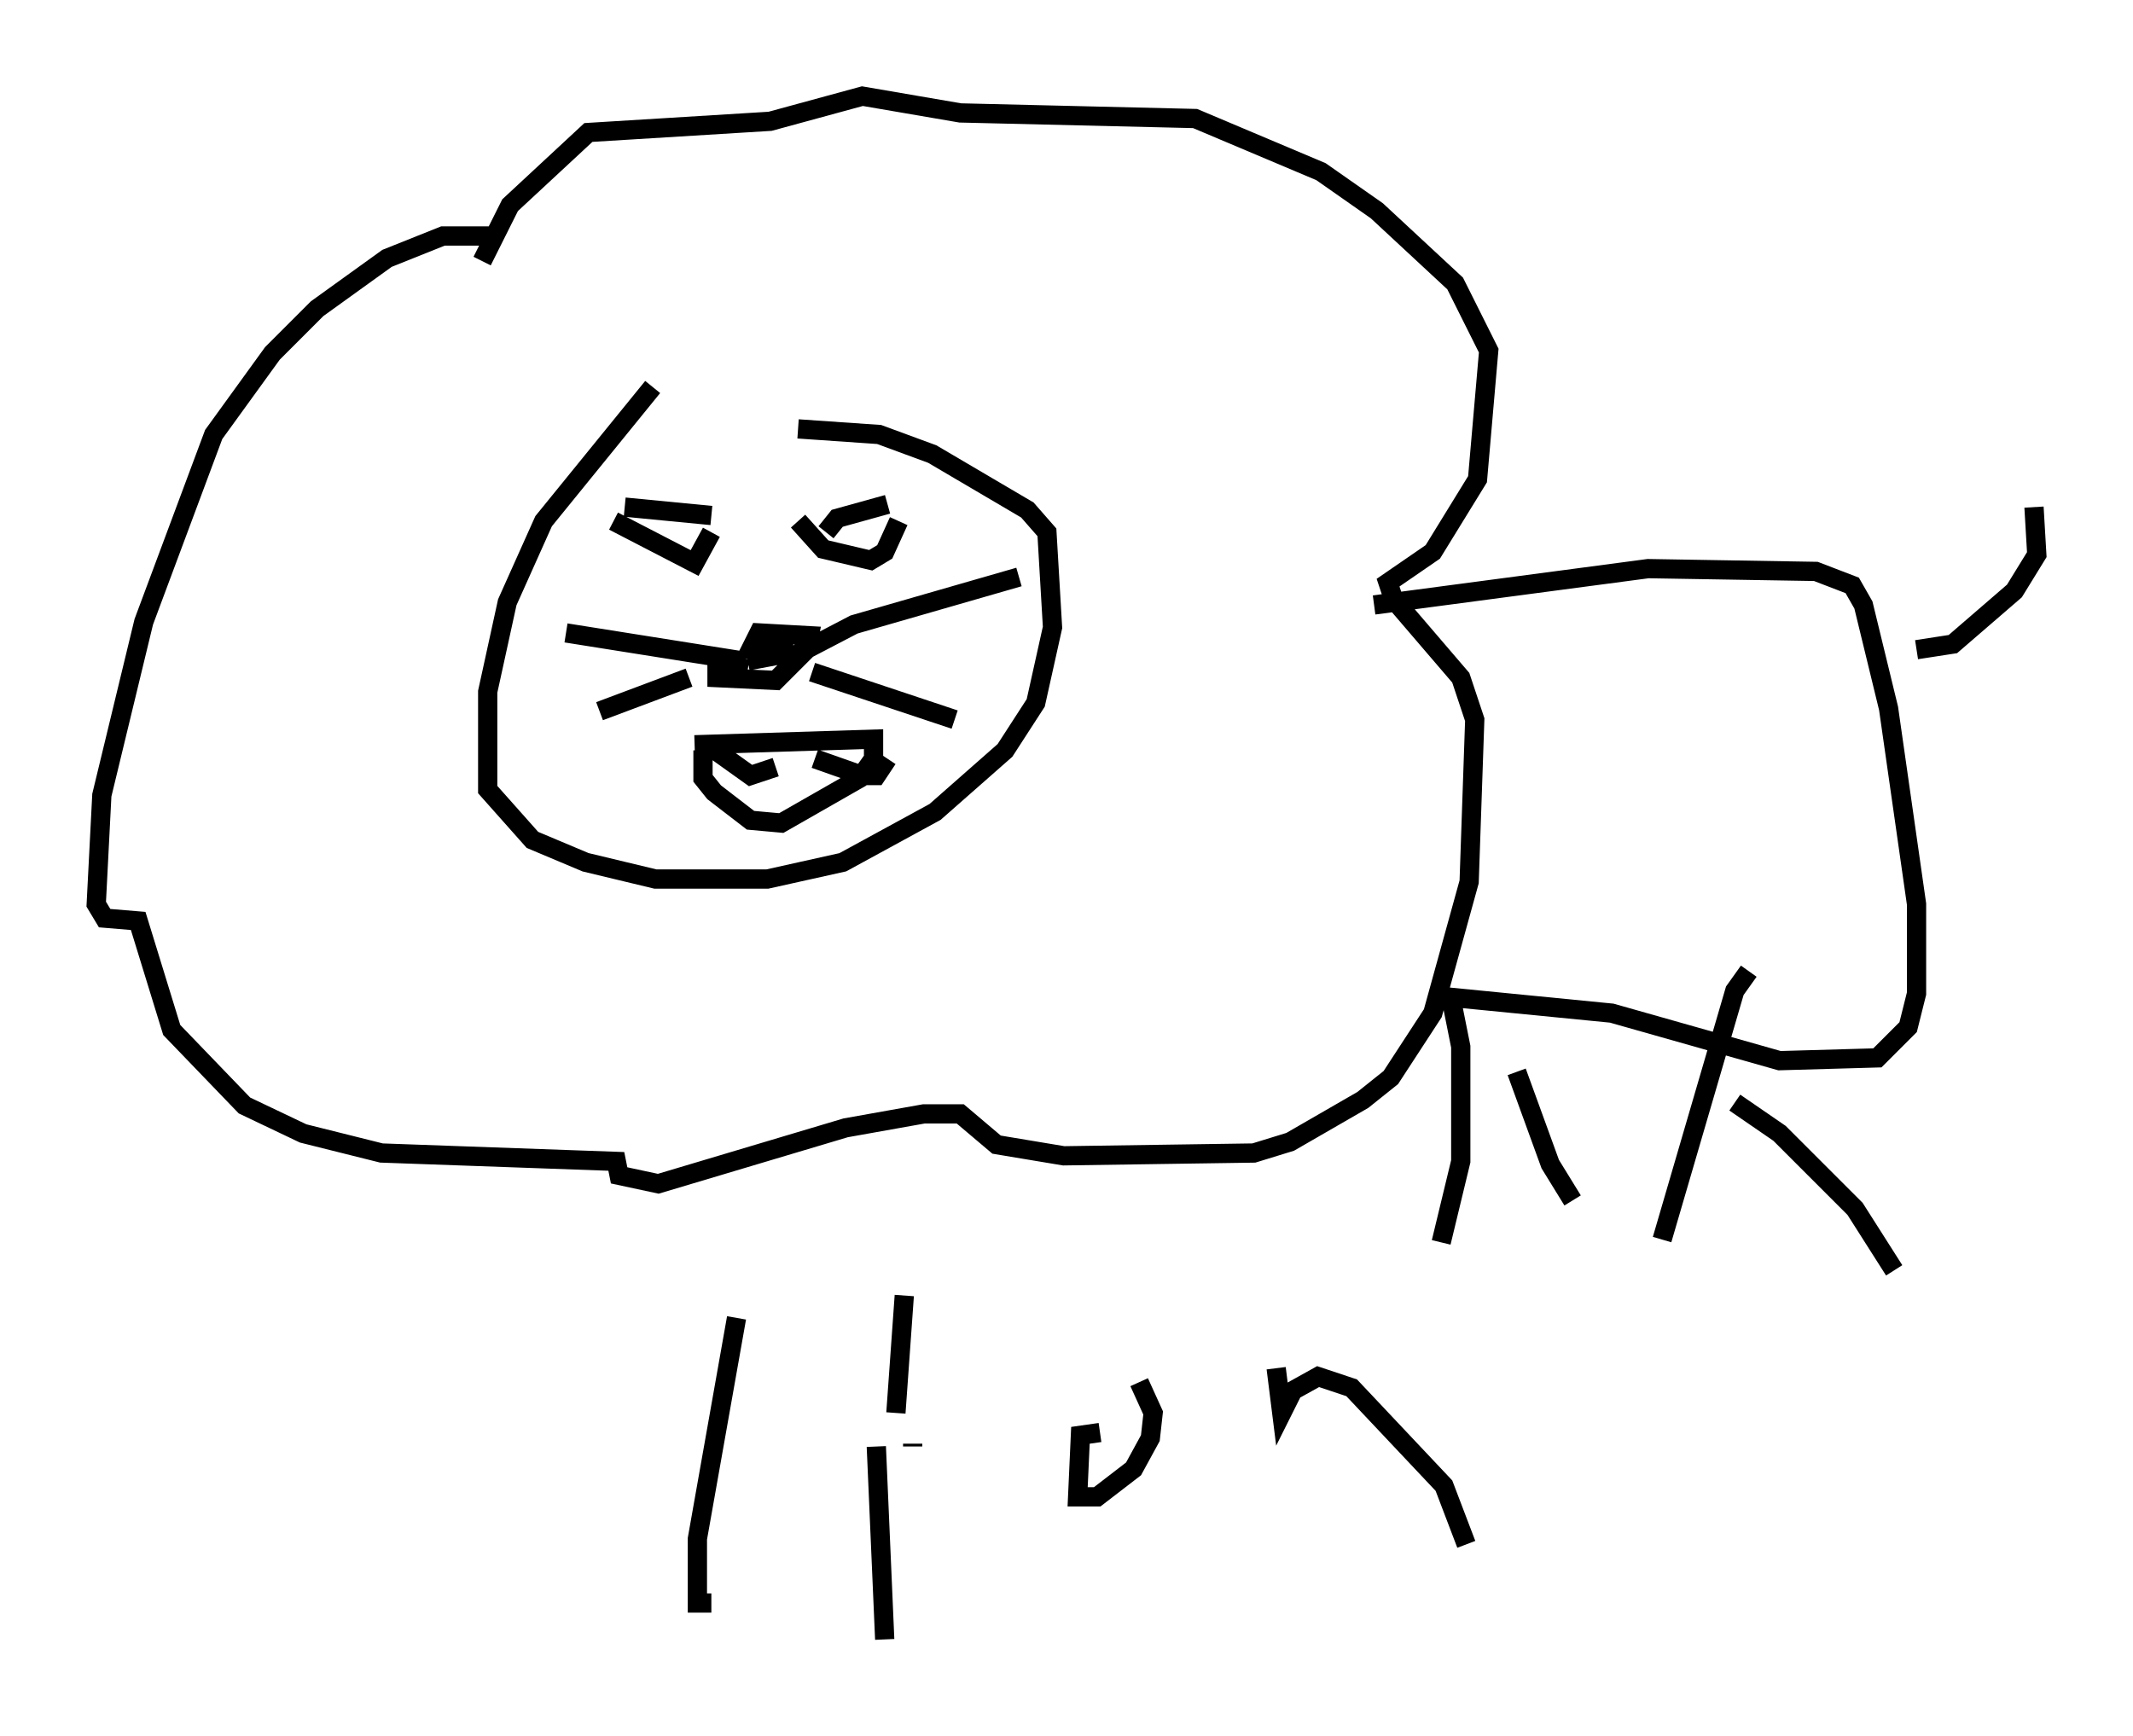 <?xml version="1.0" encoding="utf-8" ?>
<svg baseProfile="full" height="90.179" version="1.1" width="110.804" xmlns="http://www.w3.org/2000/svg" xmlns:ev="http://www.w3.org/2001/xml-events" xmlns:xlink="http://www.w3.org/1999/xlink"><defs /><rect fill="white" height="90.179" width="110.804" x="0" y="0" /><path d="M34.631, 20.397 m-0.726, -0.291 l-5.665, 6.972 -1.888, 4.212 l-1.017, 4.648 0.0, 5.084 l2.324, 2.615 2.76, 1.162 l3.631, 0.872 5.81, 0.0 l3.922, -0.872 4.793, -2.615 l3.631, -3.196 1.598, -2.469 l0.872, -3.922 -0.291, -4.939 l-1.017, -1.162 -4.939, -2.905 l-2.76, -1.017 -4.212, -0.291 m-15.832, -10.022 l-2.615, 0.0 -2.905, 1.162 l-3.631, 2.615 -2.324, 2.324 l-3.05, 4.212 -3.631, 9.732 l-2.179, 9.006 -0.291, 5.665 l0.436, 0.726 1.743, 0.145 l1.743, 5.665 3.777, 3.922 l3.05, 1.453 4.067, 1.017 l12.201, 0.436 0.145, 0.726 l2.034, 0.436 9.732, -2.905 l4.067, -0.726 1.888, 0.0 l1.888, 1.598 3.486, 0.581 l9.877, -0.145 1.888, -0.581 l3.777, -2.179 1.453, -1.162 l2.179, -3.341 1.888, -6.827 l0.291, -8.425 -0.726, -2.179 l-3.486, -4.067 -0.291, -0.872 l2.324, -1.598 2.324, -3.777 l0.581, -6.682 -1.743, -3.486 l-4.067, -3.777 -2.905, -2.034 l-6.536, -2.76 -12.201, -0.291 l-5.084, -0.872 -4.793, 1.307 l-9.441, 0.581 -4.067, 3.777 l-1.453, 2.905 m46.335, 17.866 l14.235, -1.888 8.715, 0.145 l1.888, 0.726 0.581, 1.017 l1.307, 5.374 1.453, 10.168 l0.0, 4.648 -0.436, 1.743 l-1.598, 1.598 -5.084, 0.145 l-8.715, -2.469 -8.86, -0.872 m0.581, 0.436 l0.436, 2.179 0.0, 5.955 l-1.017, 4.212 m3.922, -8.86 l1.743, 4.793 1.162, 1.888 m9.151, -11.911 l-0.726, 1.017 -3.777, 12.927 m3.777, -7.117 l2.324, 1.598 3.922, 3.922 l2.034, 3.196 m1.162, -32.246 l1.888, -0.291 3.196, -2.76 l1.162, -1.888 -0.145, -2.469 m-66.816, 8.425 l-1.598, -0.291 0.0, 0.726 l3.05, 0.145 1.598, -1.598 l0.145, -0.726 -2.615, -0.145 l-0.436, 0.872 2.179, 0.145 l-2.324, 0.436 m-0.291, 0.0 l-9.151, -1.453 m6.391, 2.324 l-4.648, 1.743 m9.877, -2.76 l3.341, -1.743 8.57, -2.469 m-10.749, 4.939 l7.408, 2.469 m-17.14, -11.039 l4.503, 0.436 m-5.084, 0.291 l4.212, 2.179 0.872, -1.598 m5.955, 0.0 l0.581, -0.726 2.615, -0.726 m-4.648, 0.872 l1.307, 1.453 2.469, 0.581 l0.726, -0.436 0.726, -1.598 m-10.603, 11.62 l9.296, -0.291 0.0, 1.017 l-0.726, 1.017 -4.067, 2.324 l-1.598, -0.145 -1.888, -1.453 l-0.581, -0.726 0.0, -1.453 m0.436, -0.145 l2.034, 1.453 1.307, -0.436 m2.034, -0.436 l2.469, 0.872 0.726, 0.0 l0.581, -0.872 m-7.844, 29.05 l-2.034, 11.475 0.0, 3.341 l0.726, 0.0 m10.458, -8.134 l0.0, -0.145 m-0.436, -7.698 l-0.436, 6.101 m-1.017, 1.743 l0.436, 10.022 m11.184, -10.749 l-1.017, 0.145 -0.145, 3.196 l1.017, 0.0 1.888, -1.453 l0.872, -1.598 0.145, -1.307 l-0.726, -1.598 m7.117, -0.726 l0.291, 2.324 0.581, -1.162 l1.307, -0.726 1.743, 0.581 l4.793, 5.084 1.162, 3.05 " fill="none" stroke="black" stroke-width="1" /></svg>